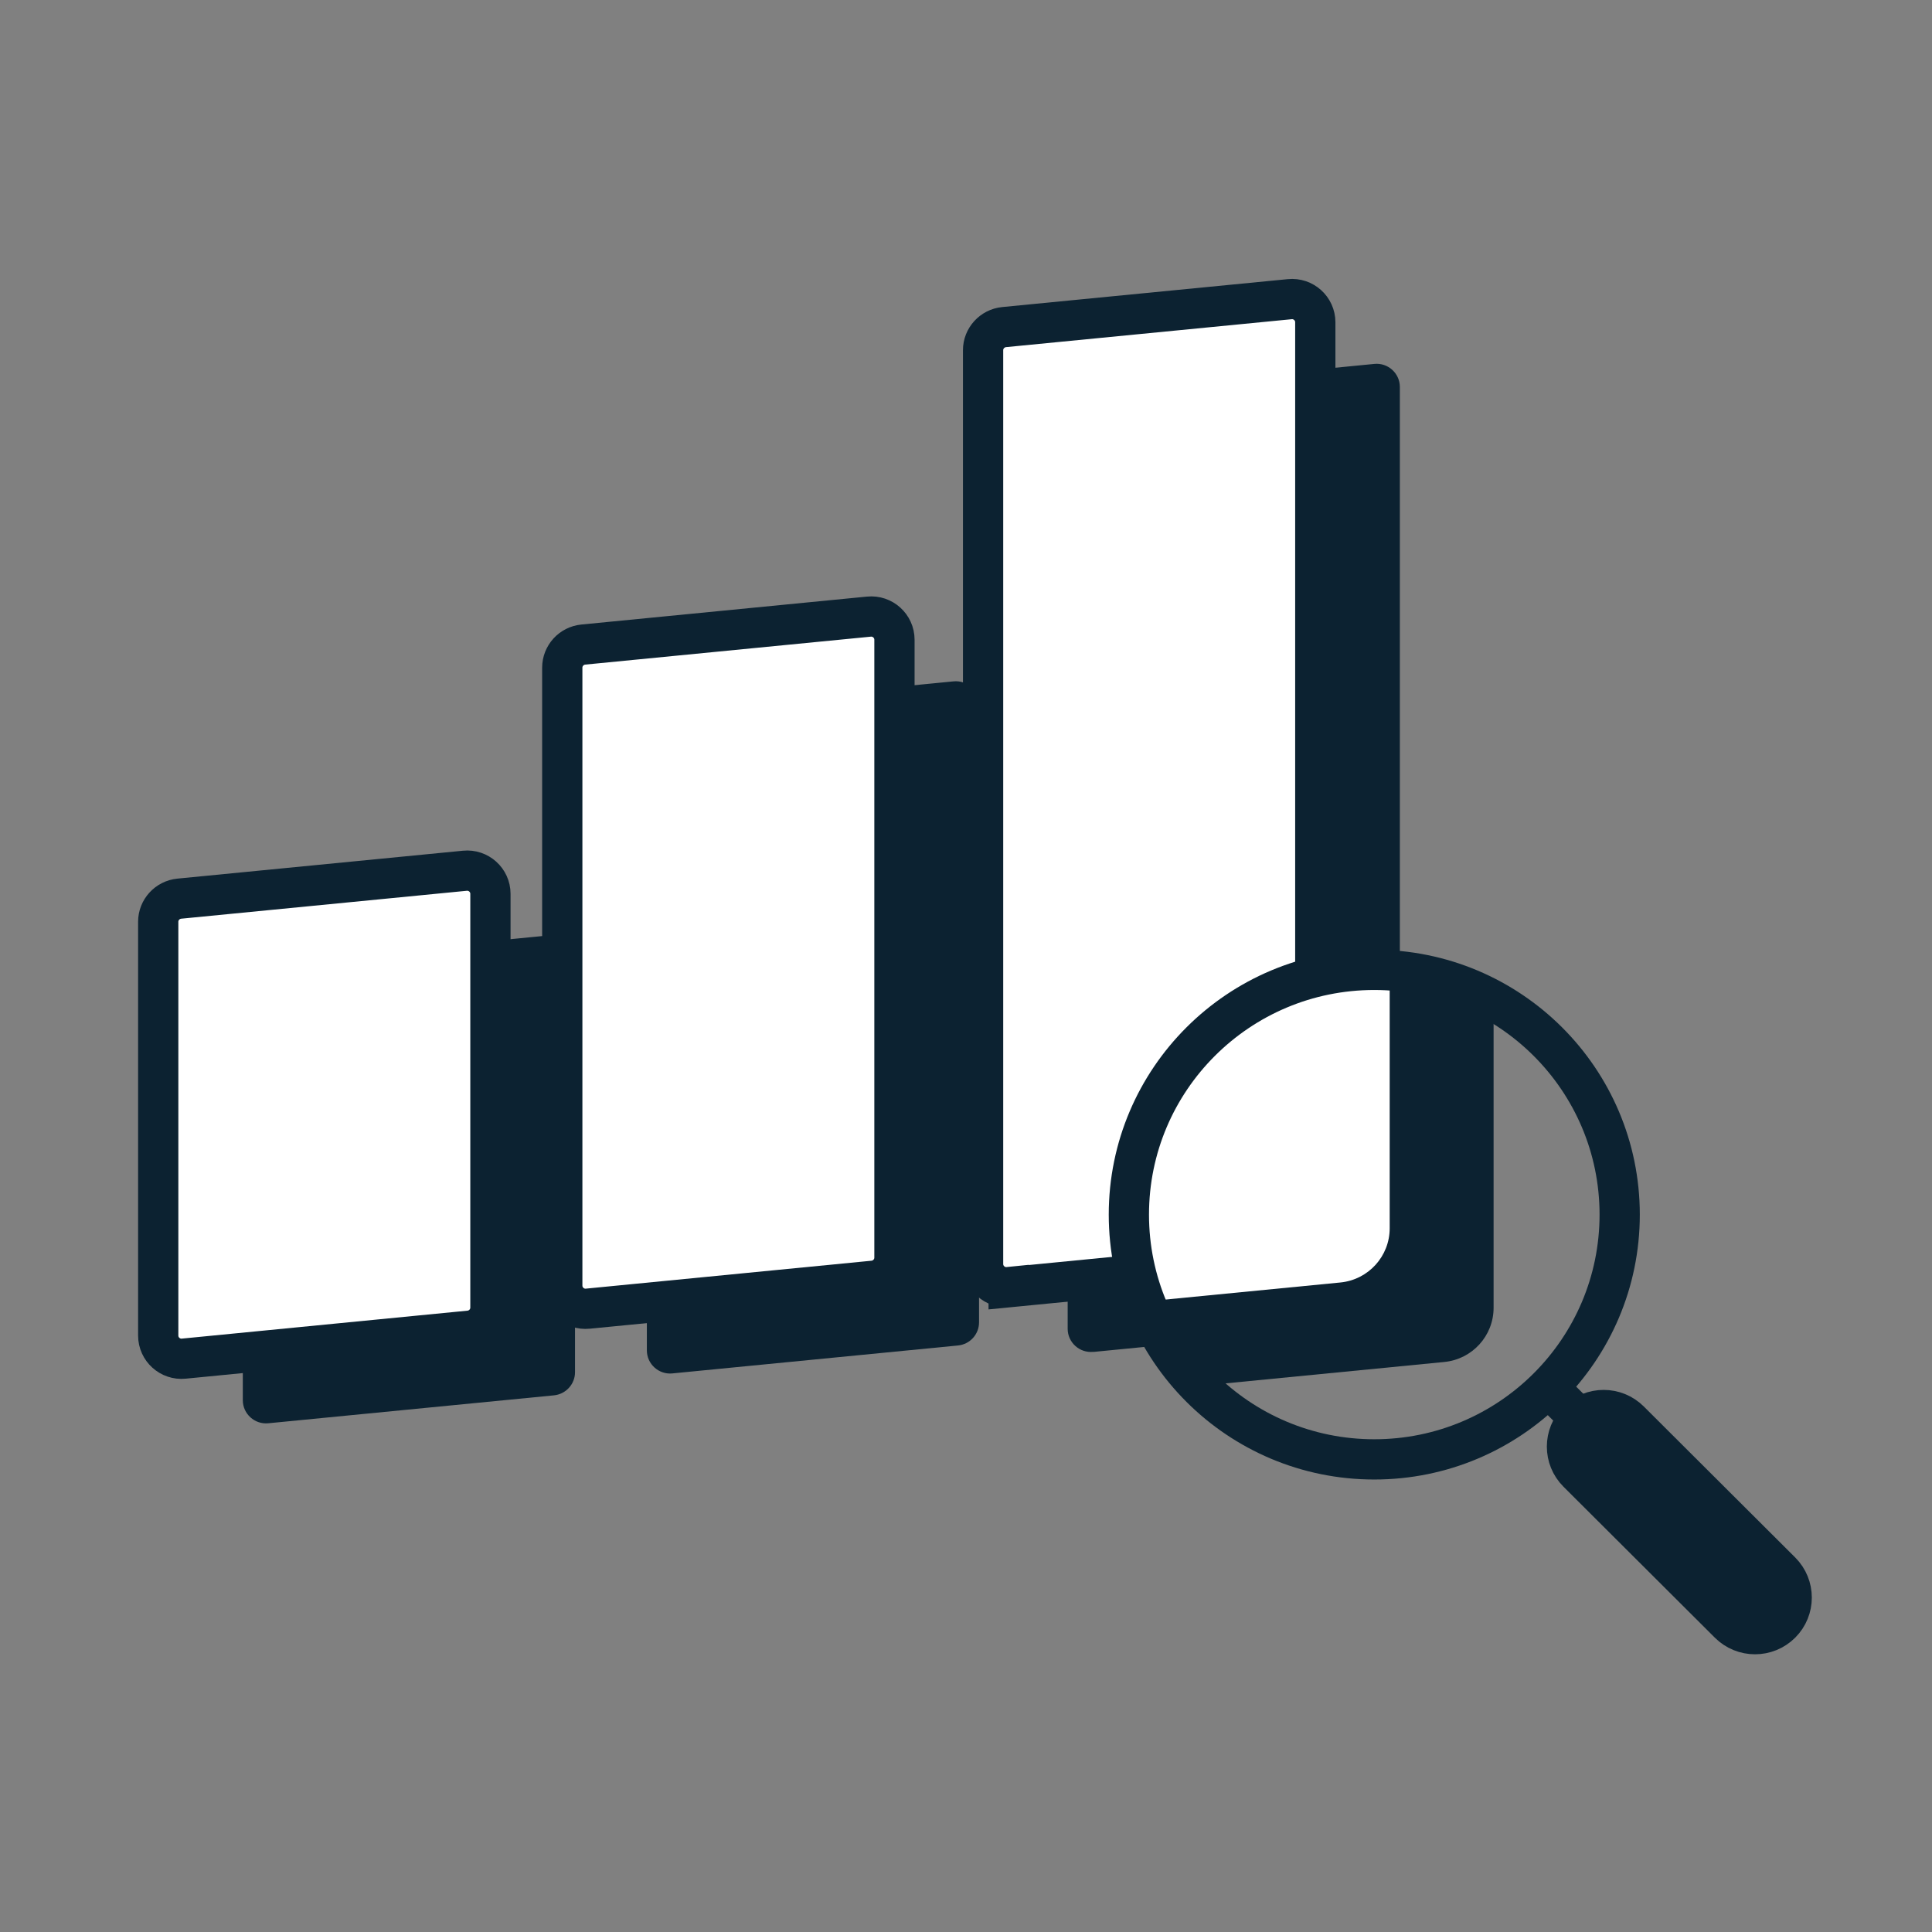 <svg width="96" height="96" viewBox="0 0 96 96" fill="none" xmlns="http://www.w3.org/2000/svg">
<rect x="0" y="0" width="96" height="96" fill="#808080" stroke="none"/>
<path d="M13.336 70.721L27.525 69.334C28.117 69.276 28.572 68.777 28.572 68.187V47.624C28.572 46.942 27.979 46.409 27.301 46.478L13.111 47.865C12.519 47.923 12.065 48.421 12.065 49.012V69.574C12.065 70.257 12.657 70.79 13.336 70.721Z" fill="#0C2231"/>
<path d="M33.412 68.244L47.602 66.856C48.194 66.799 48.648 66.3 48.648 65.71V35.004C48.648 34.322 48.056 33.788 47.378 33.857L33.188 35.245C32.596 35.302 32.142 35.801 32.142 36.391V67.097C32.142 67.78 32.734 68.313 33.412 68.244Z" fill="#0C2231"/>
<path d="M54.323 67.177L68.512 65.79C69.104 65.733 69.558 65.234 69.558 64.643V19.23C69.558 18.547 68.966 18.014 68.288 18.083L54.099 19.47C53.506 19.528 53.052 20.026 53.052 20.617V66.025C53.052 66.707 53.644 67.241 54.323 67.172V67.177Z" fill="#0C2231"/>
<path d="M9.133 67.51L23.322 66.122C23.915 66.065 24.369 65.566 24.369 64.976V44.413C24.369 43.731 23.776 43.198 23.098 43.267L8.909 44.654C8.317 44.712 7.862 45.21 7.862 45.801V66.363C7.862 67.046 8.455 67.579 9.133 67.51Z" fill="white" stroke="#0C2231" stroke-width="2" stroke-miterlimit="10" stroke-linecap="round"/>
<path d="M29.21 65.027L43.399 63.64C43.991 63.582 44.445 63.083 44.445 62.493V31.787C44.445 31.105 43.853 30.571 43.175 30.64L28.985 32.028C28.393 32.085 27.939 32.584 27.939 33.175V63.88C27.939 64.563 28.531 65.096 29.21 65.027Z" fill="white" stroke="#0C2231" stroke-width="2" stroke-miterlimit="10" stroke-linecap="round"/>
<path d="M50.12 63.961L64.309 62.573C64.901 62.516 65.356 62.017 65.356 61.426V16.013C65.356 15.33 64.763 14.797 64.085 14.866L49.896 16.253C49.304 16.311 48.849 16.81 48.849 17.4V62.808C48.849 63.49 49.441 64.024 50.12 63.955V63.961Z" fill="white" stroke="#0C2231" stroke-width="2" stroke-miterlimit="10" stroke-linecap="round"/>
<path d="M70.669 64.232V48.877L67.805 48.219L63.399 49.316L58.773 52.387L56.57 55.897L55.909 61.161L57.451 65.548L70.669 64.232Z" fill="white"/>
<path d="M68.287 72.516C75.022 72.516 80.481 67.071 80.481 60.354C80.481 53.637 75.022 48.192 68.287 48.192C61.553 48.192 56.093 53.637 56.093 60.354C56.093 67.071 61.553 72.516 68.287 72.516Z" stroke="#0C2231" stroke-width="2" stroke-miterlimit="10" stroke-linecap="round"/>
<path d="M88.495 78.097L80.974 70.596C80.262 69.886 79.108 69.886 78.396 70.596C77.684 71.306 77.684 72.457 78.396 73.167L85.917 80.668C86.629 81.378 87.783 81.378 88.495 80.668C89.206 79.958 89.206 78.807 88.495 78.097Z" fill="#0C2231" stroke="#0C2231" stroke-width="2" stroke-miterlimit="10"/>
<path d="M76.934 68.932L78.498 70.492" stroke="#0C2231" stroke-width="2" stroke-miterlimit="10"/>
<path d="M56.502 64.712L66.603 63.726C67.995 63.588 69.053 62.424 69.053 61.031V48.186L74.216 49.54V64.981C74.216 66.375 73.158 67.539 71.766 67.676L58.922 68.932L56.508 64.718L56.502 64.712Z" fill="#0C2231"/>
</svg>
